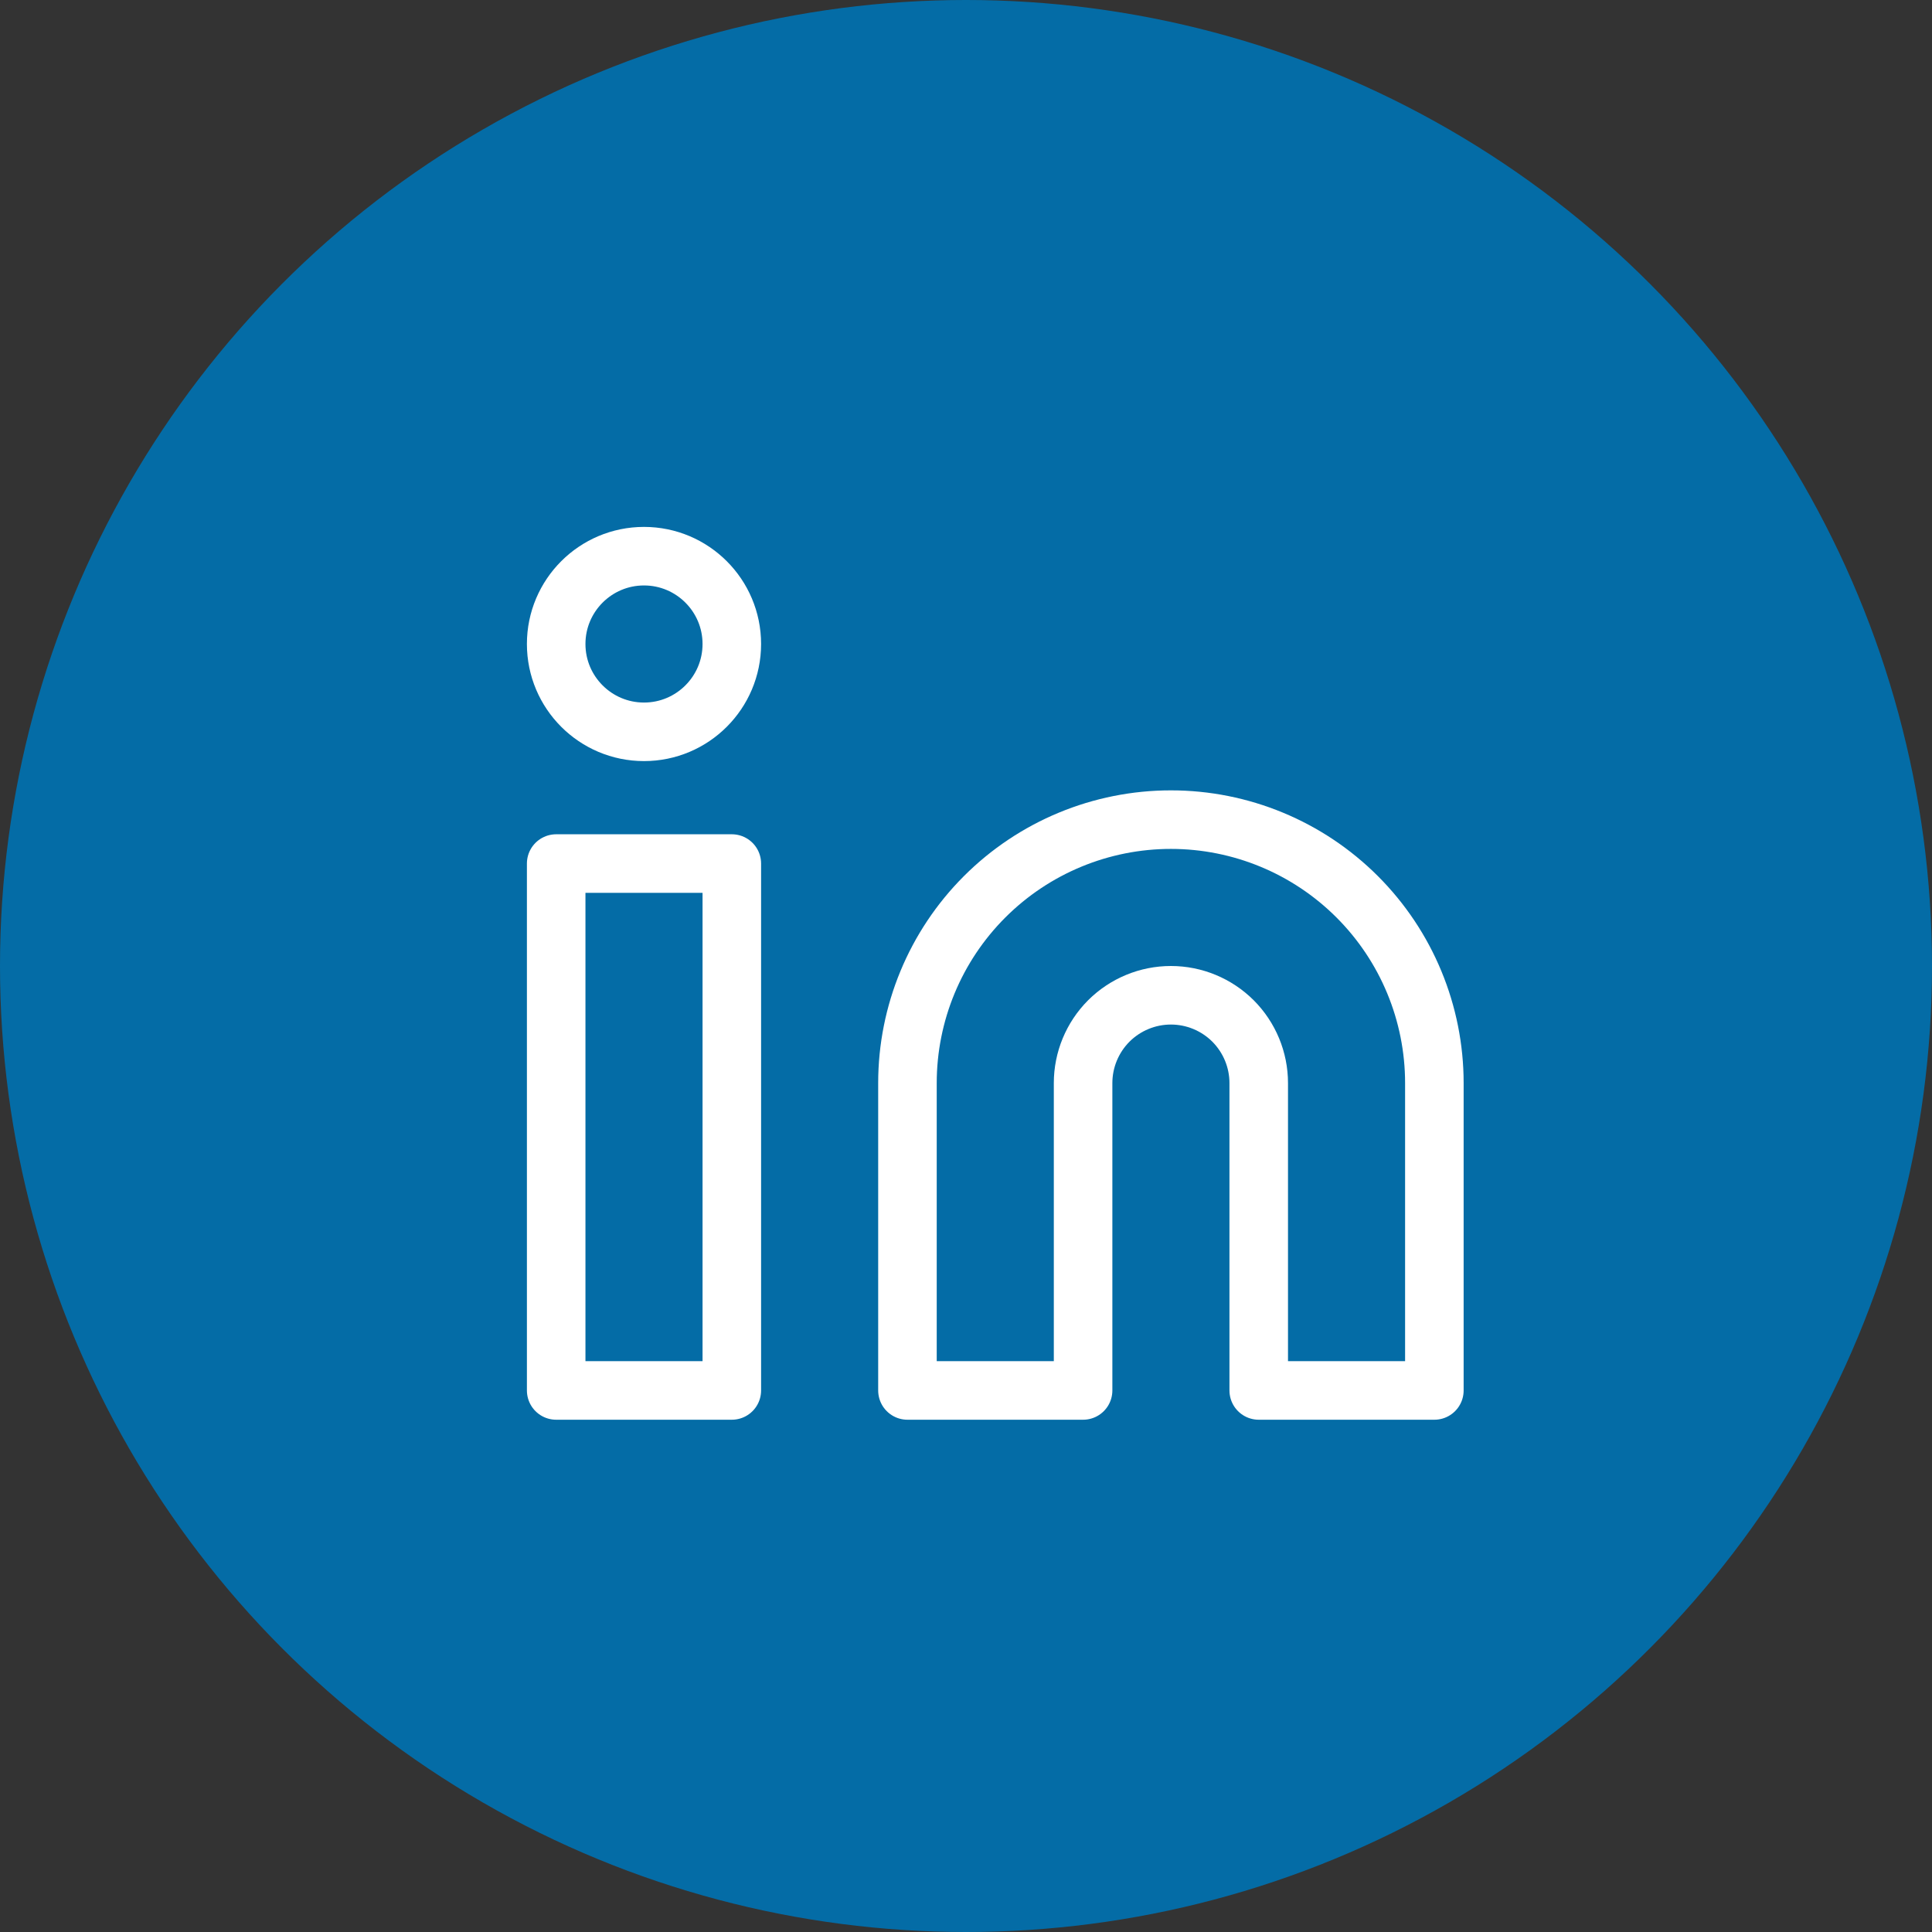 <svg width="33" height="33" viewBox="0 0 33 33" fill="none" xmlns="http://www.w3.org/2000/svg">
<rect x="0" y="0" width="33" height="33" fill="#333333" stroke="none"/>
<circle cx="16.5" cy="16.5" r="16.5" fill="#046CA6"/>
<path d="M12.5 14.75H9.5V23.75H12.5V14.75Z" stroke="white" stroke-linecap="round" stroke-linejoin="round"/>
<path d="M20 14C21.194 14 22.338 14.474 23.182 15.318C24.026 16.162 24.5 17.306 24.5 18.5V23.75H21.5V18.5C21.5 18.102 21.342 17.721 21.061 17.439C20.779 17.158 20.398 17 20 17C19.602 17 19.221 17.158 18.939 17.439C18.658 17.721 18.5 18.102 18.5 18.5V23.75H15.5V18.5C15.5 17.306 15.974 16.162 16.818 15.318C17.662 14.474 18.806 14 20 14V14Z" stroke="white" stroke-linecap="round" stroke-linejoin="round"/>
<path d="M11 12.5C11.828 12.5 12.5 11.828 12.5 11C12.5 10.172 11.828 9.5 11 9.5C10.172 9.5 9.5 10.172 9.5 11C9.5 11.828 10.172 12.5 11 12.5Z" stroke="white" stroke-linecap="round" stroke-linejoin="round"/>
</svg>
